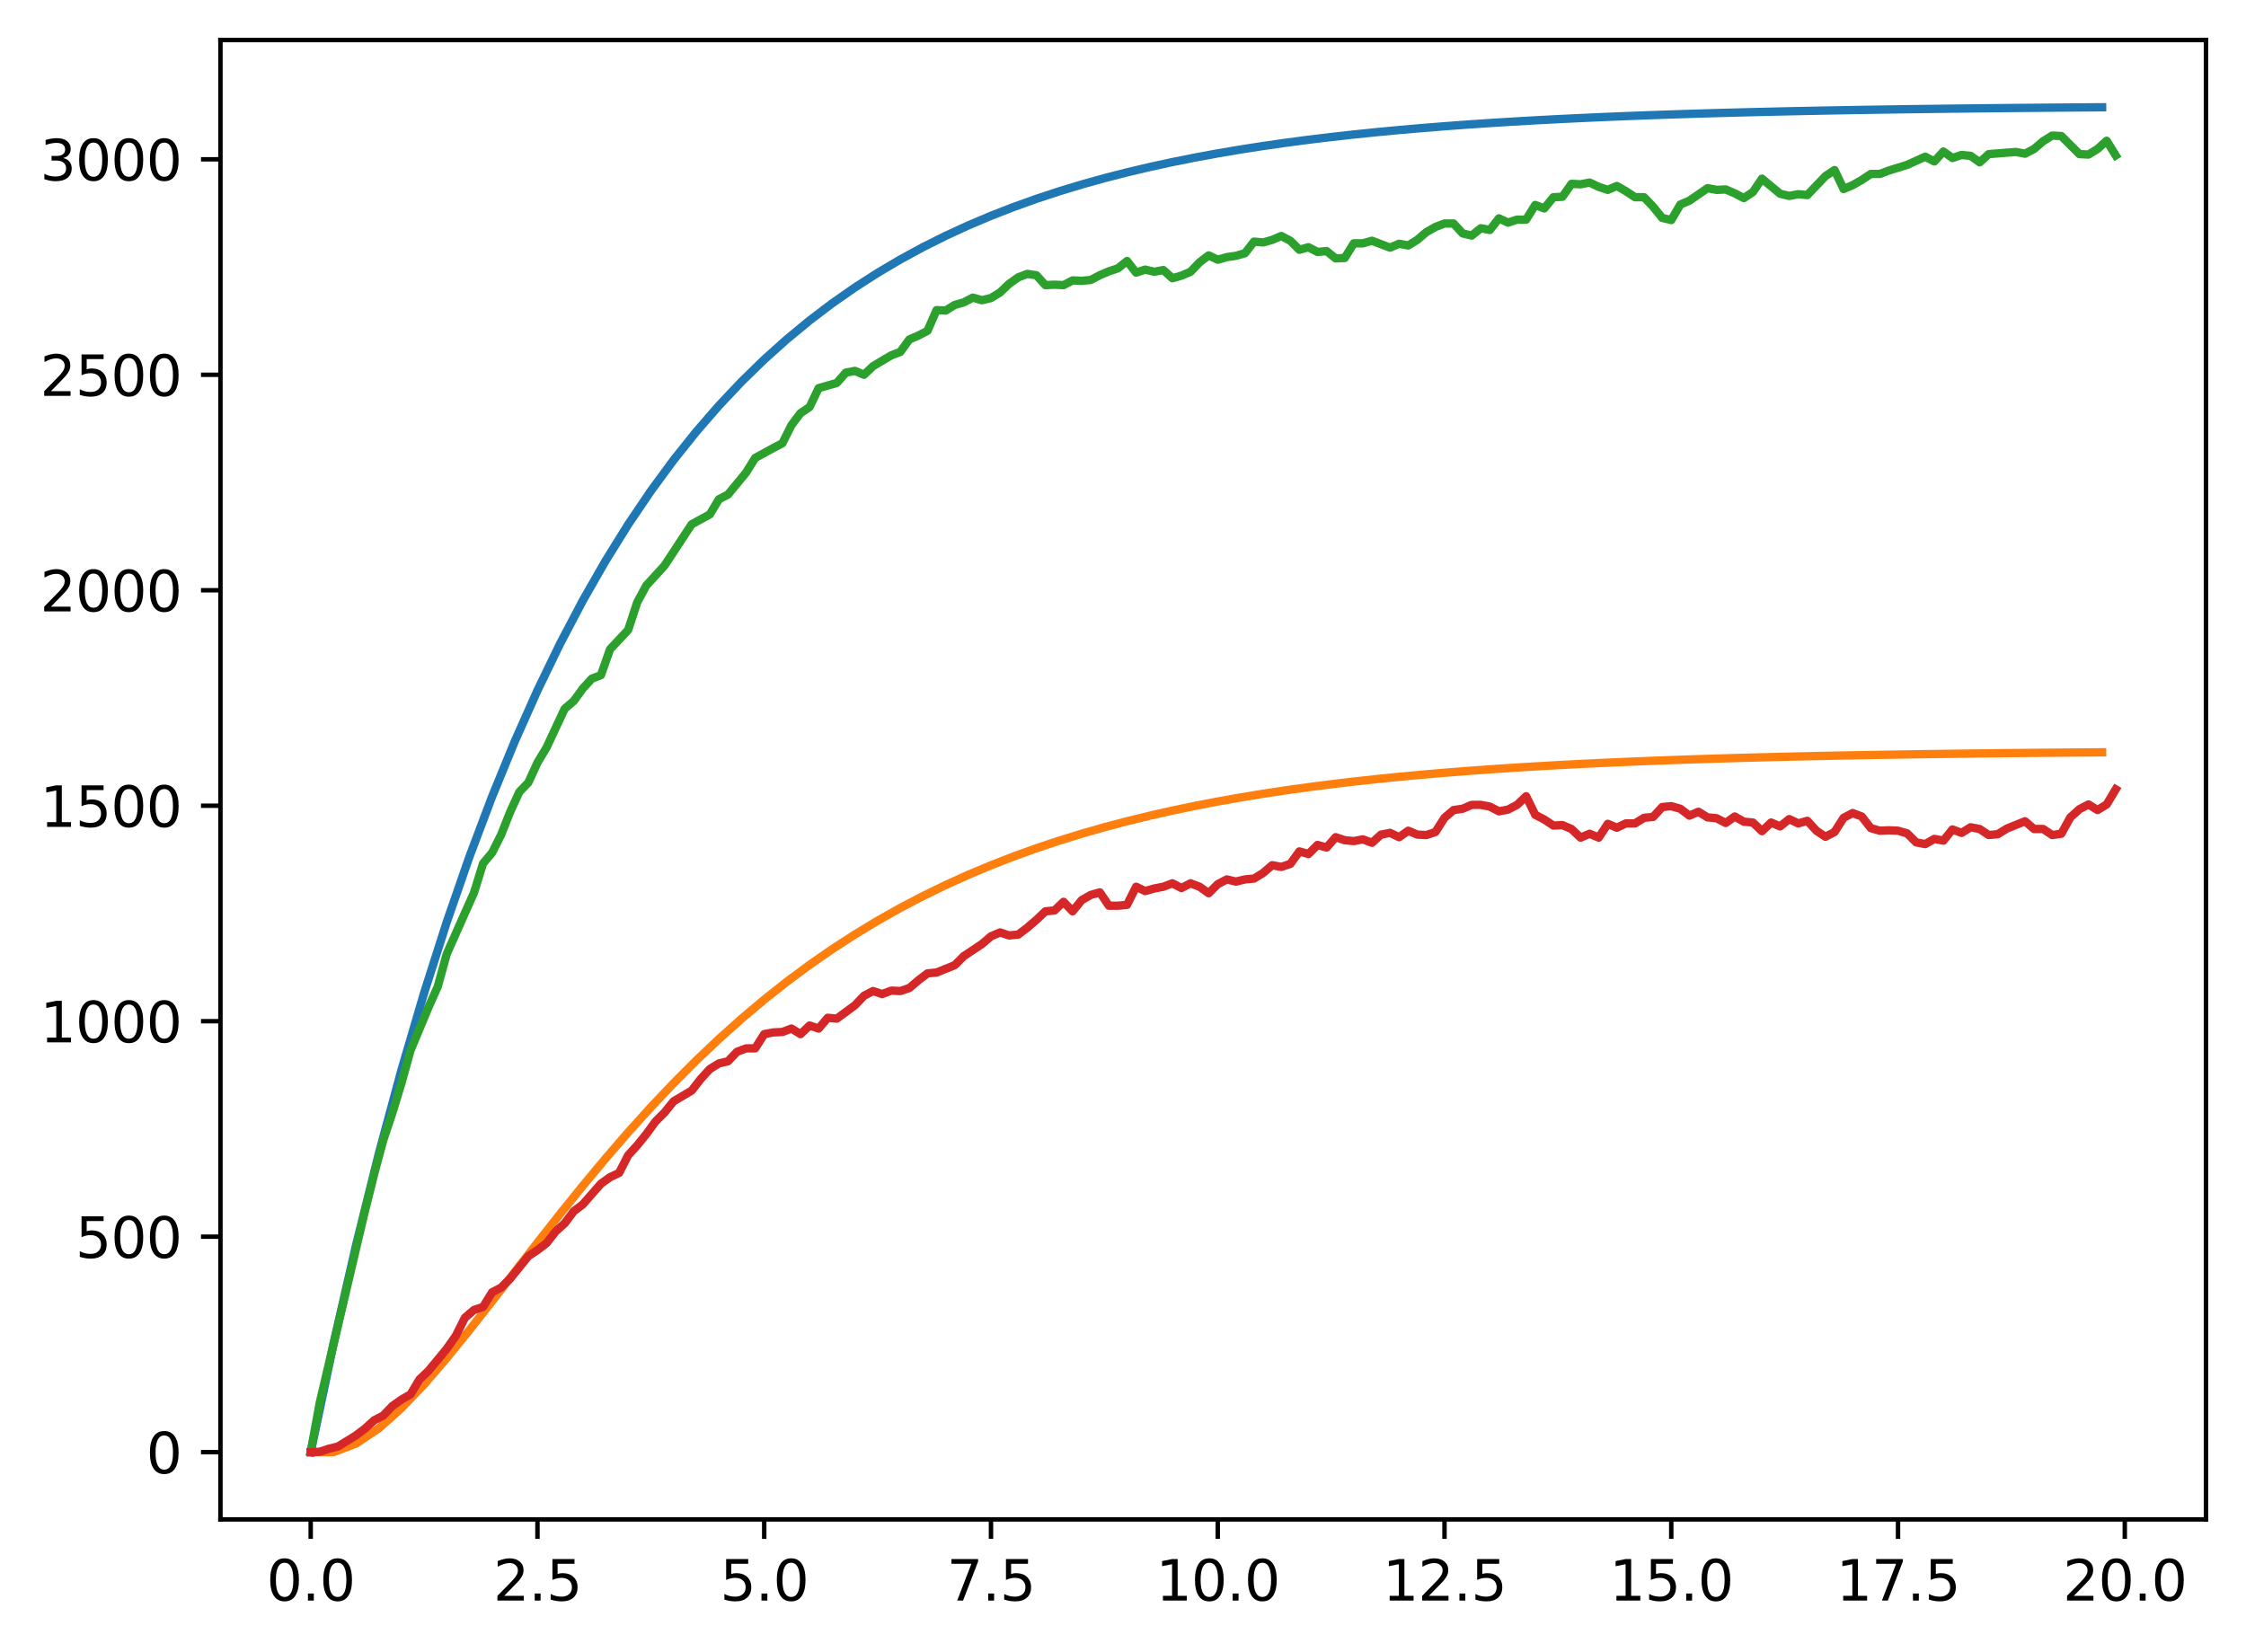 <?xml version="1.0" encoding="utf-8" standalone="no"?>
<!DOCTYPE svg PUBLIC "-//W3C//DTD SVG 1.1//EN"
  "http://www.w3.org/Graphics/SVG/1.1/DTD/svg11.dtd">
<svg xmlns:xlink="http://www.w3.org/1999/xlink" width="403.97pt" height="297.19pt" viewBox="0 0 403.97 297.19" xmlns="http://www.w3.org/2000/svg" version="1.1">
 <defs>
  <style type="text/css">*{stroke-linejoin: round; stroke-linecap: butt}</style>
 </defs>
 <g id="figure_1">
  <g id="patch_1">
   <path d="M 0 297.19 
L 403.97 297.19 
L 403.97 0 
L 0 0 
z
" style="fill: #ffffff"/>
  </g>
  <g id="axes_1">
   <g id="patch_2">
    <path d="M 39.65 273.312 
L 396.77 273.312 
L 396.77 7.2 
L 39.65 7.2 
z
" style="fill: #ffffff"/>
   </g>
   <g id="matplotlib.axis_1">
    <g id="xtick_1">
     <g id="line2d_1">
      <defs>
       <path id="m5e1a42d9ed" d="M 0 0 
L 0 3.5 
" style="stroke: #000000; stroke-width: 0.8"/>
      </defs>
      <g>
       <use xlink:href="#m5e1a42d9ed" x="55.883" y="273.312" style="stroke: #000000; stroke-width: 0.8"/>
      </g>
     </g>
     <g id="text_1">
      <!-- 0.0 -->
      <g transform="translate(47.931 287.91) scale(0.1 -0.1)">
       <defs>
        <path id="DejaVuSans-30" d="M 2034 4250 
Q 1547 4250 1301 3770 
Q 1056 3291 1056 2328 
Q 1056 1369 1301 889 
Q 1547 409 2034 409 
Q 2525 409 2770 889 
Q 3016 1369 3016 2328 
Q 3016 3291 2770 3770 
Q 2525 4250 2034 4250 
z
M 2034 4750 
Q 2819 4750 3233 4129 
Q 3647 3509 3647 2328 
Q 3647 1150 3233 529 
Q 2819 -91 2034 -91 
Q 1250 -91 836 529 
Q 422 1150 422 2328 
Q 422 3509 836 4129 
Q 1250 4750 2034 4750 
z
" transform="scale(0.016)"/>
        <path id="DejaVuSans-2e" d="M 684 794 
L 1344 794 
L 1344 0 
L 684 0 
L 684 794 
z
" transform="scale(0.016)"/>
       </defs>
       <use xlink:href="#DejaVuSans-30"/>
       <use xlink:href="#DejaVuSans-2e" x="63.623"/>
       <use xlink:href="#DejaVuSans-30" x="95.41"/>
      </g>
     </g>
    </g>
    <g id="xtick_2">
     <g id="line2d_2">
      <g>
       <use xlink:href="#m5e1a42d9ed" x="96.668" y="273.312" style="stroke: #000000; stroke-width: 0.8"/>
      </g>
     </g>
     <g id="text_2">
      <!-- 2.5 -->
      <g transform="translate(88.717 287.91) scale(0.1 -0.1)">
       <defs>
        <path id="DejaVuSans-32" d="M 1228 531 
L 3431 531 
L 3431 0 
L 469 0 
L 469 531 
Q 828 903 1448 1529 
Q 2069 2156 2228 2338 
Q 2531 2678 2651 2914 
Q 2772 3150 2772 3378 
Q 2772 3750 2511 3984 
Q 2250 4219 1831 4219 
Q 1534 4219 1204 4116 
Q 875 4013 500 3803 
L 500 4441 
Q 881 4594 1212 4672 
Q 1544 4750 1819 4750 
Q 2544 4750 2975 4387 
Q 3406 4025 3406 3419 
Q 3406 3131 3298 2873 
Q 3191 2616 2906 2266 
Q 2828 2175 2409 1742 
Q 1991 1309 1228 531 
z
" transform="scale(0.016)"/>
        <path id="DejaVuSans-35" d="M 691 4666 
L 3169 4666 
L 3169 4134 
L 1269 4134 
L 1269 2991 
Q 1406 3038 1543 3061 
Q 1681 3084 1819 3084 
Q 2600 3084 3056 2656 
Q 3513 2228 3513 1497 
Q 3513 744 3044 326 
Q 2575 -91 1722 -91 
Q 1428 -91 1123 -41 
Q 819 9 494 109 
L 494 744 
Q 775 591 1075 516 
Q 1375 441 1709 441 
Q 2250 441 2565 725 
Q 2881 1009 2881 1497 
Q 2881 1984 2565 2268 
Q 2250 2553 1709 2553 
Q 1456 2553 1204 2497 
Q 953 2441 691 2322 
L 691 4666 
z
" transform="scale(0.016)"/>
       </defs>
       <use xlink:href="#DejaVuSans-32"/>
       <use xlink:href="#DejaVuSans-2e" x="63.623"/>
       <use xlink:href="#DejaVuSans-35" x="95.41"/>
      </g>
     </g>
    </g>
    <g id="xtick_3">
     <g id="line2d_3">
      <g>
       <use xlink:href="#m5e1a42d9ed" x="137.454" y="273.312" style="stroke: #000000; stroke-width: 0.8"/>
      </g>
     </g>
     <g id="text_3">
      <!-- 5.0 -->
      <g transform="translate(129.503 287.91) scale(0.1 -0.1)">
       <use xlink:href="#DejaVuSans-35"/>
       <use xlink:href="#DejaVuSans-2e" x="63.623"/>
       <use xlink:href="#DejaVuSans-30" x="95.41"/>
      </g>
     </g>
    </g>
    <g id="xtick_4">
     <g id="line2d_4">
      <g>
       <use xlink:href="#m5e1a42d9ed" x="178.24" y="273.312" style="stroke: #000000; stroke-width: 0.8"/>
      </g>
     </g>
     <g id="text_4">
      <!-- 7.5 -->
      <g transform="translate(170.288 287.91) scale(0.1 -0.1)">
       <defs>
        <path id="DejaVuSans-37" d="M 525 4666 
L 3525 4666 
L 3525 4397 
L 1831 0 
L 1172 0 
L 2766 4134 
L 525 4134 
L 525 4666 
z
" transform="scale(0.016)"/>
       </defs>
       <use xlink:href="#DejaVuSans-37"/>
       <use xlink:href="#DejaVuSans-2e" x="63.623"/>
       <use xlink:href="#DejaVuSans-35" x="95.41"/>
      </g>
     </g>
    </g>
    <g id="xtick_5">
     <g id="line2d_5">
      <g>
       <use xlink:href="#m5e1a42d9ed" x="219.026" y="273.312" style="stroke: #000000; stroke-width: 0.8"/>
      </g>
     </g>
     <g id="text_5">
      <!-- 10.0 -->
      <g transform="translate(207.893 287.91) scale(0.1 -0.1)">
       <defs>
        <path id="DejaVuSans-31" d="M 794 531 
L 1825 531 
L 1825 4091 
L 703 3866 
L 703 4441 
L 1819 4666 
L 2450 4666 
L 2450 531 
L 3481 531 
L 3481 0 
L 794 0 
L 794 531 
z
" transform="scale(0.016)"/>
       </defs>
       <use xlink:href="#DejaVuSans-31"/>
       <use xlink:href="#DejaVuSans-30" x="63.623"/>
       <use xlink:href="#DejaVuSans-2e" x="127.246"/>
       <use xlink:href="#DejaVuSans-30" x="159.033"/>
      </g>
     </g>
    </g>
    <g id="xtick_6">
     <g id="line2d_6">
      <g>
       <use xlink:href="#m5e1a42d9ed" x="259.811" y="273.312" style="stroke: #000000; stroke-width: 0.8"/>
      </g>
     </g>
     <g id="text_6">
      <!-- 12.5 -->
      <g transform="translate(248.679 287.91) scale(0.1 -0.1)">
       <use xlink:href="#DejaVuSans-31"/>
       <use xlink:href="#DejaVuSans-32" x="63.623"/>
       <use xlink:href="#DejaVuSans-2e" x="127.246"/>
       <use xlink:href="#DejaVuSans-35" x="159.033"/>
      </g>
     </g>
    </g>
    <g id="xtick_7">
     <g id="line2d_7">
      <g>
       <use xlink:href="#m5e1a42d9ed" x="300.597" y="273.312" style="stroke: #000000; stroke-width: 0.8"/>
      </g>
     </g>
     <g id="text_7">
      <!-- 15.0 -->
      <g transform="translate(289.464 287.91) scale(0.1 -0.1)">
       <use xlink:href="#DejaVuSans-31"/>
       <use xlink:href="#DejaVuSans-35" x="63.623"/>
       <use xlink:href="#DejaVuSans-2e" x="127.246"/>
       <use xlink:href="#DejaVuSans-30" x="159.033"/>
      </g>
     </g>
    </g>
    <g id="xtick_8">
     <g id="line2d_8">
      <g>
       <use xlink:href="#m5e1a42d9ed" x="341.383" y="273.312" style="stroke: #000000; stroke-width: 0.8"/>
      </g>
     </g>
     <g id="text_8">
      <!-- 17.5 -->
      <g transform="translate(330.25 287.91) scale(0.1 -0.1)">
       <use xlink:href="#DejaVuSans-31"/>
       <use xlink:href="#DejaVuSans-37" x="63.623"/>
       <use xlink:href="#DejaVuSans-2e" x="127.246"/>
       <use xlink:href="#DejaVuSans-35" x="159.033"/>
      </g>
     </g>
    </g>
    <g id="xtick_9">
     <g id="line2d_9">
      <g>
       <use xlink:href="#m5e1a42d9ed" x="382.169" y="273.312" style="stroke: #000000; stroke-width: 0.8"/>
      </g>
     </g>
     <g id="text_9">
      <!-- 20.0 -->
      <g transform="translate(371.036 287.91) scale(0.1 -0.1)">
       <use xlink:href="#DejaVuSans-32"/>
       <use xlink:href="#DejaVuSans-30" x="63.623"/>
       <use xlink:href="#DejaVuSans-2e" x="127.246"/>
       <use xlink:href="#DejaVuSans-30" x="159.033"/>
      </g>
     </g>
    </g>
   </g>
   <g id="matplotlib.axis_2">
    <g id="ytick_1">
     <g id="line2d_10">
      <defs>
       <path id="m23e5305e21" d="M 0 0 
L -3.5 0 
" style="stroke: #000000; stroke-width: 0.8"/>
      </defs>
      <g>
       <use xlink:href="#m23e5305e21" x="39.65" y="261.216" style="stroke: #000000; stroke-width: 0.8"/>
      </g>
     </g>
     <g id="text_10">
      <!-- 0 -->
      <g transform="translate(26.288 265.015) scale(0.1 -0.1)">
       <use xlink:href="#DejaVuSans-30"/>
      </g>
     </g>
    </g>
    <g id="ytick_2">
     <g id="line2d_11">
      <g>
       <use xlink:href="#m23e5305e21" x="39.65" y="222.455" style="stroke: #000000; stroke-width: 0.8"/>
      </g>
     </g>
     <g id="text_11">
      <!-- 500 -->
      <g transform="translate(13.562 226.255) scale(0.1 -0.1)">
       <use xlink:href="#DejaVuSans-35"/>
       <use xlink:href="#DejaVuSans-30" x="63.623"/>
       <use xlink:href="#DejaVuSans-30" x="127.246"/>
      </g>
     </g>
    </g>
    <g id="ytick_3">
     <g id="line2d_12">
      <g>
       <use xlink:href="#m23e5305e21" x="39.65" y="183.695" style="stroke: #000000; stroke-width: 0.8"/>
      </g>
     </g>
     <g id="text_12">
      <!-- 1000 -->
      <g transform="translate(7.2 187.494) scale(0.1 -0.1)">
       <use xlink:href="#DejaVuSans-31"/>
       <use xlink:href="#DejaVuSans-30" x="63.623"/>
       <use xlink:href="#DejaVuSans-30" x="127.246"/>
       <use xlink:href="#DejaVuSans-30" x="190.869"/>
      </g>
     </g>
    </g>
    <g id="ytick_4">
     <g id="line2d_13">
      <g>
       <use xlink:href="#m23e5305e21" x="39.65" y="144.934" style="stroke: #000000; stroke-width: 0.8"/>
      </g>
     </g>
     <g id="text_13">
      <!-- 1500 -->
      <g transform="translate(7.2 148.733) scale(0.1 -0.1)">
       <use xlink:href="#DejaVuSans-31"/>
       <use xlink:href="#DejaVuSans-35" x="63.623"/>
       <use xlink:href="#DejaVuSans-30" x="127.246"/>
       <use xlink:href="#DejaVuSans-30" x="190.869"/>
      </g>
     </g>
    </g>
    <g id="ytick_5">
     <g id="line2d_14">
      <g>
       <use xlink:href="#m23e5305e21" x="39.65" y="106.174" style="stroke: #000000; stroke-width: 0.8"/>
      </g>
     </g>
     <g id="text_14">
      <!-- 2000 -->
      <g transform="translate(7.2 109.973) scale(0.1 -0.1)">
       <use xlink:href="#DejaVuSans-32"/>
       <use xlink:href="#DejaVuSans-30" x="63.623"/>
       <use xlink:href="#DejaVuSans-30" x="127.246"/>
       <use xlink:href="#DejaVuSans-30" x="190.869"/>
      </g>
     </g>
    </g>
    <g id="ytick_6">
     <g id="line2d_15">
      <g>
       <use xlink:href="#m23e5305e21" x="39.65" y="67.413" style="stroke: #000000; stroke-width: 0.8"/>
      </g>
     </g>
     <g id="text_15">
      <!-- 2500 -->
      <g transform="translate(7.2 71.212) scale(0.1 -0.1)">
       <use xlink:href="#DejaVuSans-32"/>
       <use xlink:href="#DejaVuSans-35" x="63.623"/>
       <use xlink:href="#DejaVuSans-30" x="127.246"/>
       <use xlink:href="#DejaVuSans-30" x="190.869"/>
      </g>
     </g>
    </g>
    <g id="ytick_7">
     <g id="line2d_16">
      <g>
       <use xlink:href="#m23e5305e21" x="39.65" y="28.652" style="stroke: #000000; stroke-width: 0.8"/>
      </g>
     </g>
     <g id="text_16">
      <!-- 3000 -->
      <g transform="translate(7.2 32.452) scale(0.1 -0.1)">
       <defs>
        <path id="DejaVuSans-33" d="M 2597 2516 
Q 3050 2419 3304 2112 
Q 3559 1806 3559 1356 
Q 3559 666 3084 287 
Q 2609 -91 1734 -91 
Q 1441 -91 1130 -33 
Q 819 25 488 141 
L 488 750 
Q 750 597 1062 519 
Q 1375 441 1716 441 
Q 2309 441 2620 675 
Q 2931 909 2931 1356 
Q 2931 1769 2642 2001 
Q 2353 2234 1838 2234 
L 1294 2234 
L 1294 2753 
L 1863 2753 
Q 2328 2753 2575 2939 
Q 2822 3125 2822 3475 
Q 2822 3834 2567 4026 
Q 2313 4219 1838 4219 
Q 1578 4219 1281 4162 
Q 984 4106 628 3988 
L 628 4550 
Q 988 4650 1302 4700 
Q 1616 4750 1894 4750 
Q 2613 4750 3031 4423 
Q 3450 4097 3450 3541 
Q 3450 3153 3228 2886 
Q 3006 2619 2597 2516 
z
" transform="scale(0.016)"/>
       </defs>
       <use xlink:href="#DejaVuSans-33"/>
       <use xlink:href="#DejaVuSans-30" x="63.623"/>
       <use xlink:href="#DejaVuSans-30" x="127.246"/>
       <use xlink:href="#DejaVuSans-30" x="190.869"/>
      </g>
     </g>
    </g>
   </g>
   <g id="line2d_17">
    <path d="M 55.883 261.216 
L 59.961 241.836 
L 64.04 224.006 
L 68.118 207.602 
L 72.197 192.511 
L 76.276 178.627 
L 80.354 165.854 
L 84.433 154.103 
L 88.511 143.291 
L 92.59 133.345 
L 96.668 124.194 
L 100.747 115.776 
L 104.826 108.031 
L 108.904 100.905 
L 112.983 94.35 
L 117.061 88.319 
L 121.14 82.77 
L 125.218 77.666 
L 129.297 72.969 
L 133.376 68.649 
L 137.454 64.674 
L 141.533 61.017 
L 145.611 57.653 
L 149.69 54.557 
L 153.769 51.71 
L 157.847 49.09 
L 161.926 46.68 
L 166.004 44.462 
L 170.083 42.422 
L 174.161 40.545 
L 178.24 38.819 
L 182.319 37.23 
L 186.397 35.769 
L 190.476 34.424 
L 194.554 33.187 
L 198.633 32.049 
L 202.711 31.002 
L 206.79 30.039 
L 210.869 29.153 
L 214.947 28.338 
L 219.026 27.588 
L 223.104 26.898 
L 227.183 26.263 
L 231.261 25.679 
L 235.34 25.141 
L 239.419 24.647 
L 243.497 24.192 
L 247.576 23.774 
L 251.654 23.389 
L 255.733 23.035 
L 259.811 22.709 
L 263.89 22.409 
L 267.969 22.133 
L 272.047 21.88 
L 276.126 21.646 
L 280.204 21.432 
L 284.283 21.234 
L 288.361 21.052 
L 292.44 20.885 
L 296.519 20.731 
L 300.597 20.59 
L 304.676 20.46 
L 308.754 20.34 
L 312.833 20.23 
L 316.912 20.128 
L 320.99 20.035 
L 325.069 19.949 
L 329.147 19.87 
L 333.226 19.797 
L 337.304 19.731 
L 341.383 19.669 
L 345.462 19.613 
L 349.54 19.561 
L 353.619 19.513 
L 357.697 19.469 
L 361.776 19.428 
L 365.854 19.391 
L 369.933 19.357 
L 374.012 19.325 
L 378.09 19.296 
" clip-path="url(#p38f5a84314)" style="fill: none; stroke: #1f77b4; stroke-width: 1.5; stroke-linecap: square"/>
   </g>
   <g id="line2d_18">
    <path d="M 55.883 261.216 
L 59.961 261.216 
L 64.04 259.666 
L 68.118 256.927 
L 72.197 253.296 
L 76.276 249.015 
L 80.354 244.281 
L 84.433 239.252 
L 88.511 234.054 
L 92.59 228.789 
L 96.668 223.537 
L 100.747 218.359 
L 104.826 213.303 
L 108.904 208.402 
L 112.983 203.684 
L 117.061 199.166 
L 121.14 194.859 
L 125.218 190.769 
L 129.297 186.899 
L 133.376 183.247 
L 137.454 179.81 
L 141.533 176.582 
L 145.611 173.558 
L 149.69 170.728 
L 153.769 168.085 
L 157.847 165.62 
L 161.926 163.324 
L 166.004 161.188 
L 170.083 159.202 
L 174.161 157.357 
L 178.24 155.646 
L 182.319 154.059 
L 186.397 152.589 
L 190.476 151.227 
L 194.554 149.967 
L 198.633 148.802 
L 202.711 147.724 
L 206.79 146.728 
L 210.869 145.808 
L 214.947 144.958 
L 219.026 144.173 
L 223.104 143.449 
L 227.183 142.781 
L 231.261 142.164 
L 235.34 141.596 
L 239.419 141.072 
L 243.497 140.588 
L 247.576 140.143 
L 251.654 139.732 
L 255.733 139.354 
L 259.811 139.005 
L 263.89 138.684 
L 267.969 138.388 
L 272.047 138.115 
L 276.126 137.865 
L 280.204 137.633 
L 284.283 137.421 
L 288.361 137.225 
L 292.44 137.044 
L 296.519 136.878 
L 300.597 136.725 
L 304.676 136.584 
L 308.754 136.455 
L 312.833 136.336 
L 316.912 136.226 
L 320.99 136.125 
L 325.069 136.032 
L 329.147 135.946 
L 333.226 135.867 
L 337.304 135.795 
L 341.383 135.728 
L 345.462 135.667 
L 349.54 135.61 
L 353.619 135.558 
L 357.697 135.511 
L 361.776 135.467 
L 365.854 135.426 
L 369.933 135.389 
L 374.012 135.355 
L 378.09 135.323 
" clip-path="url(#p38f5a84314)" style="fill: none; stroke: #ff7f0e; stroke-width: 1.5; stroke-linecap: square"/>
   </g>
   <g id="line2d_19">
    <path d="M 55.883 261.216 
L 57.514 252.301 
L 65.671 217.649 
L 67.303 211.137 
L 68.934 205.091 
L 70.566 200.207 
L 72.197 194.858 
L 73.828 188.966 
L 77.091 181.137 
L 78.723 177.493 
L 80.354 171.601 
L 83.617 164.237 
L 85.248 160.593 
L 86.88 155.322 
L 88.511 153.384 
L 90.143 150.128 
L 91.774 146.019 
L 93.406 142.453 
L 95.037 140.748 
L 96.668 137.182 
L 98.3 134.469 
L 101.563 127.492 
L 103.194 126.097 
L 104.826 123.848 
L 106.457 122.065 
L 108.088 121.445 
L 109.72 116.794 
L 112.983 113.306 
L 114.614 108.344 
L 116.246 105.321 
L 119.508 101.755 
L 124.403 94.313 
L 127.666 92.53 
L 129.297 89.817 
L 130.929 88.964 
L 134.191 85.01 
L 135.823 82.375 
L 139.086 80.592 
L 140.717 79.739 
L 142.349 76.483 
L 143.98 74.312 
L 145.611 73.227 
L 147.243 69.816 
L 150.506 68.886 
L 152.137 67.025 
L 153.769 66.715 
L 155.4 67.413 
L 157.031 65.863 
L 160.294 63.924 
L 161.926 63.304 
L 163.557 61.056 
L 165.189 60.359 
L 166.82 59.506 
L 168.451 55.785 
L 170.083 55.862 
L 171.714 54.855 
L 173.346 54.389 
L 174.977 53.537 
L 176.609 54.002 
L 178.24 53.614 
L 179.871 52.606 
L 181.503 51.056 
L 183.134 49.893 
L 184.766 49.273 
L 186.397 49.506 
L 188.029 51.289 
L 189.66 51.211 
L 191.291 51.289 
L 192.923 50.436 
L 194.554 50.513 
L 196.186 50.358 
L 197.817 49.506 
L 199.449 48.808 
L 201.08 48.265 
L 202.711 46.947 
L 204.343 49.04 
L 205.974 48.498 
L 207.606 48.885 
L 209.237 48.575 
L 210.869 50.048 
L 212.5 49.583 
L 214.131 48.885 
L 215.763 47.18 
L 217.394 45.94 
L 219.026 46.715 
L 220.657 46.25 
L 222.289 46.017 
L 223.92 45.552 
L 225.551 43.459 
L 227.183 43.614 
L 228.814 43.149 
L 230.446 42.451 
L 232.077 43.304 
L 233.709 44.932 
L 235.34 44.467 
L 236.971 45.319 
L 238.603 45.164 
L 240.234 46.482 
L 241.866 46.405 
L 243.497 43.769 
L 245.129 43.769 
L 246.76 43.304 
L 250.023 44.544 
L 251.654 43.846 
L 253.286 44.157 
L 254.917 43.149 
L 256.549 41.753 
L 258.18 40.823 
L 259.811 40.203 
L 261.443 40.203 
L 263.074 41.986 
L 264.706 42.374 
L 266.337 41.056 
L 267.969 41.366 
L 269.6 39.273 
L 271.231 40.048 
L 272.863 39.505 
L 274.494 39.505 
L 276.126 36.87 
L 277.757 37.49 
L 279.389 35.474 
L 281.02 35.397 
L 282.651 33.071 
L 284.283 33.149 
L 285.914 32.838 
L 287.546 33.614 
L 289.177 34.156 
L 290.809 33.459 
L 292.44 34.389 
L 294.071 35.474 
L 295.703 35.474 
L 297.334 37.18 
L 298.966 39.195 
L 300.597 39.583 
L 302.229 36.792 
L 303.86 36.094 
L 307.123 33.846 
L 308.754 34.156 
L 310.386 34.079 
L 312.017 34.777 
L 313.649 35.629 
L 315.28 34.544 
L 316.912 32.141 
L 320.174 34.854 
L 321.806 35.242 
L 323.437 34.932 
L 325.069 35.087 
L 328.332 31.676 
L 329.963 30.59 
L 331.594 34.001 
L 333.226 33.304 
L 334.857 32.373 
L 336.489 31.288 
L 338.12 31.288 
L 339.752 30.668 
L 343.014 29.66 
L 346.277 28.187 
L 347.909 29.04 
L 349.54 27.257 
L 351.172 28.42 
L 352.803 27.877 
L 354.434 28.032 
L 356.066 29.195 
L 357.697 27.722 
L 362.592 27.334 
L 364.223 27.645 
L 365.854 26.792 
L 367.486 25.396 
L 369.117 24.389 
L 370.749 24.466 
L 374.012 27.722 
L 375.643 27.8 
L 377.274 26.792 
L 378.906 25.319 
L 380.537 27.955 
L 380.537 27.955 
" clip-path="url(#p38f5a84314)" style="fill: none; stroke: #2ca02c; stroke-width: 1.5; stroke-linecap: square"/>
   </g>
   <g id="line2d_20">
    <path d="M 55.883 261.216 
L 57.514 261.138 
L 59.146 260.596 
L 60.777 260.208 
L 64.04 258.193 
L 65.671 256.952 
L 67.303 255.479 
L 68.934 254.627 
L 70.566 252.921 
L 72.197 251.758 
L 73.828 250.828 
L 75.46 248.115 
L 77.091 246.564 
L 80.354 242.611 
L 81.986 240.285 
L 83.617 237.029 
L 85.248 235.634 
L 86.88 235.091 
L 88.511 232.456 
L 90.143 231.603 
L 91.774 229.975 
L 95.037 225.944 
L 96.668 224.859 
L 98.3 223.618 
L 99.931 221.525 
L 101.563 220.052 
L 103.194 217.882 
L 104.826 216.641 
L 108.088 212.92 
L 109.72 211.757 
L 111.351 210.982 
L 112.983 207.804 
L 114.614 206.021 
L 116.246 204.005 
L 117.877 201.757 
L 119.508 200.129 
L 121.14 198.114 
L 124.403 196.176 
L 126.034 194.083 
L 127.666 192.3 
L 129.297 191.292 
L 130.929 190.904 
L 132.56 189.199 
L 134.191 188.579 
L 135.823 188.579 
L 137.454 186.02 
L 139.086 185.71 
L 140.717 185.633 
L 142.349 185.013 
L 143.98 186.02 
L 145.611 184.47 
L 147.243 185.013 
L 148.874 183.075 
L 150.506 183.23 
L 153.769 180.826 
L 155.4 179.121 
L 157.031 178.268 
L 158.663 178.811 
L 160.294 178.191 
L 161.926 178.268 
L 163.557 177.726 
L 165.189 176.33 
L 166.82 175.09 
L 168.451 174.935 
L 171.714 173.617 
L 173.346 171.989 
L 176.609 169.818 
L 178.24 168.423 
L 179.871 167.725 
L 181.503 168.268 
L 183.134 168.113 
L 184.766 166.873 
L 186.397 165.477 
L 188.029 163.927 
L 189.66 163.772 
L 191.291 162.221 
L 192.923 163.927 
L 194.554 161.911 
L 196.186 160.981 
L 197.817 160.516 
L 199.449 162.919 
L 201.08 162.919 
L 202.711 162.764 
L 204.343 159.508 
L 205.974 160.283 
L 207.606 159.818 
L 209.237 159.508 
L 210.869 158.888 
L 212.5 159.741 
L 214.131 158.888 
L 215.763 159.508 
L 217.394 160.671 
L 219.026 159.043 
L 220.657 158.19 
L 222.289 158.578 
L 223.92 158.19 
L 225.551 158.035 
L 227.183 157.027 
L 228.814 155.632 
L 230.446 155.942 
L 232.077 155.4 
L 233.709 153.151 
L 235.34 153.617 
L 236.971 151.989 
L 238.603 152.454 
L 240.234 150.593 
L 241.866 151.136 
L 243.497 151.291 
L 245.129 150.981 
L 246.76 151.601 
L 248.391 150.128 
L 250.023 149.818 
L 251.654 150.593 
L 253.286 149.43 
L 254.917 150.128 
L 256.549 150.206 
L 258.18 149.663 
L 259.811 147.105 
L 261.443 145.709 
L 263.074 145.477 
L 264.706 144.779 
L 266.337 144.779 
L 267.969 145.089 
L 269.6 145.942 
L 271.231 145.632 
L 272.863 144.779 
L 274.494 143.229 
L 276.126 146.562 
L 277.757 147.415 
L 279.389 148.5 
L 281.02 148.423 
L 282.651 149.12 
L 284.283 150.671 
L 285.914 149.973 
L 287.546 150.671 
L 289.177 148.19 
L 290.809 148.888 
L 292.44 148.113 
L 294.071 148.113 
L 295.703 147.105 
L 297.334 146.95 
L 298.966 145.167 
L 300.597 145.012 
L 302.229 145.477 
L 303.86 146.717 
L 305.491 146.019 
L 307.123 147.027 
L 308.754 147.182 
L 310.386 148.035 
L 312.017 146.872 
L 313.649 147.802 
L 315.28 147.957 
L 316.912 149.508 
L 318.543 147.957 
L 320.174 148.655 
L 321.806 147.337 
L 323.437 148.113 
L 325.069 147.647 
L 326.7 149.43 
L 328.332 150.516 
L 329.963 149.663 
L 331.594 147.105 
L 333.226 146.252 
L 334.857 146.872 
L 336.489 148.965 
L 338.12 149.43 
L 339.752 149.353 
L 341.383 149.43 
L 343.014 149.896 
L 344.646 151.523 
L 346.277 151.834 
L 347.909 150.903 
L 349.54 151.213 
L 351.172 149.198 
L 352.803 149.818 
L 354.434 148.81 
L 356.066 149.12 
L 357.697 150.206 
L 359.329 150.051 
L 360.96 149.043 
L 364.223 147.725 
L 365.854 149.12 
L 367.486 149.12 
L 369.117 150.206 
L 370.749 149.973 
L 372.38 147.027 
L 374.012 145.554 
L 375.643 144.702 
L 377.274 145.709 
L 378.906 144.702 
L 380.537 141.988 
L 380.537 141.988 
" clip-path="url(#p38f5a84314)" style="fill: none; stroke: #d62728; stroke-width: 1.5; stroke-linecap: square"/>
   </g>
   <g id="patch_3">
    <path d="M 39.65 273.312 
L 39.65 7.2 
" style="fill: none; stroke: #000000; stroke-width: 0.8; stroke-linejoin: miter; stroke-linecap: square"/>
   </g>
   <g id="patch_4">
    <path d="M 396.77 273.312 
L 396.77 7.2 
" style="fill: none; stroke: #000000; stroke-width: 0.8; stroke-linejoin: miter; stroke-linecap: square"/>
   </g>
   <g id="patch_5">
    <path d="M 39.65 273.312 
L 396.77 273.312 
" style="fill: none; stroke: #000000; stroke-width: 0.8; stroke-linejoin: miter; stroke-linecap: square"/>
   </g>
   <g id="patch_6">
    <path d="M 39.65 7.2 
L 396.77 7.2 
" style="fill: none; stroke: #000000; stroke-width: 0.8; stroke-linejoin: miter; stroke-linecap: square"/>
   </g>
  </g>
 </g>
 <defs>
  <clipPath id="p38f5a84314">
   <rect x="39.65" y="7.2" width="357.12" height="266.112"/>
  </clipPath>
 </defs>
</svg>

